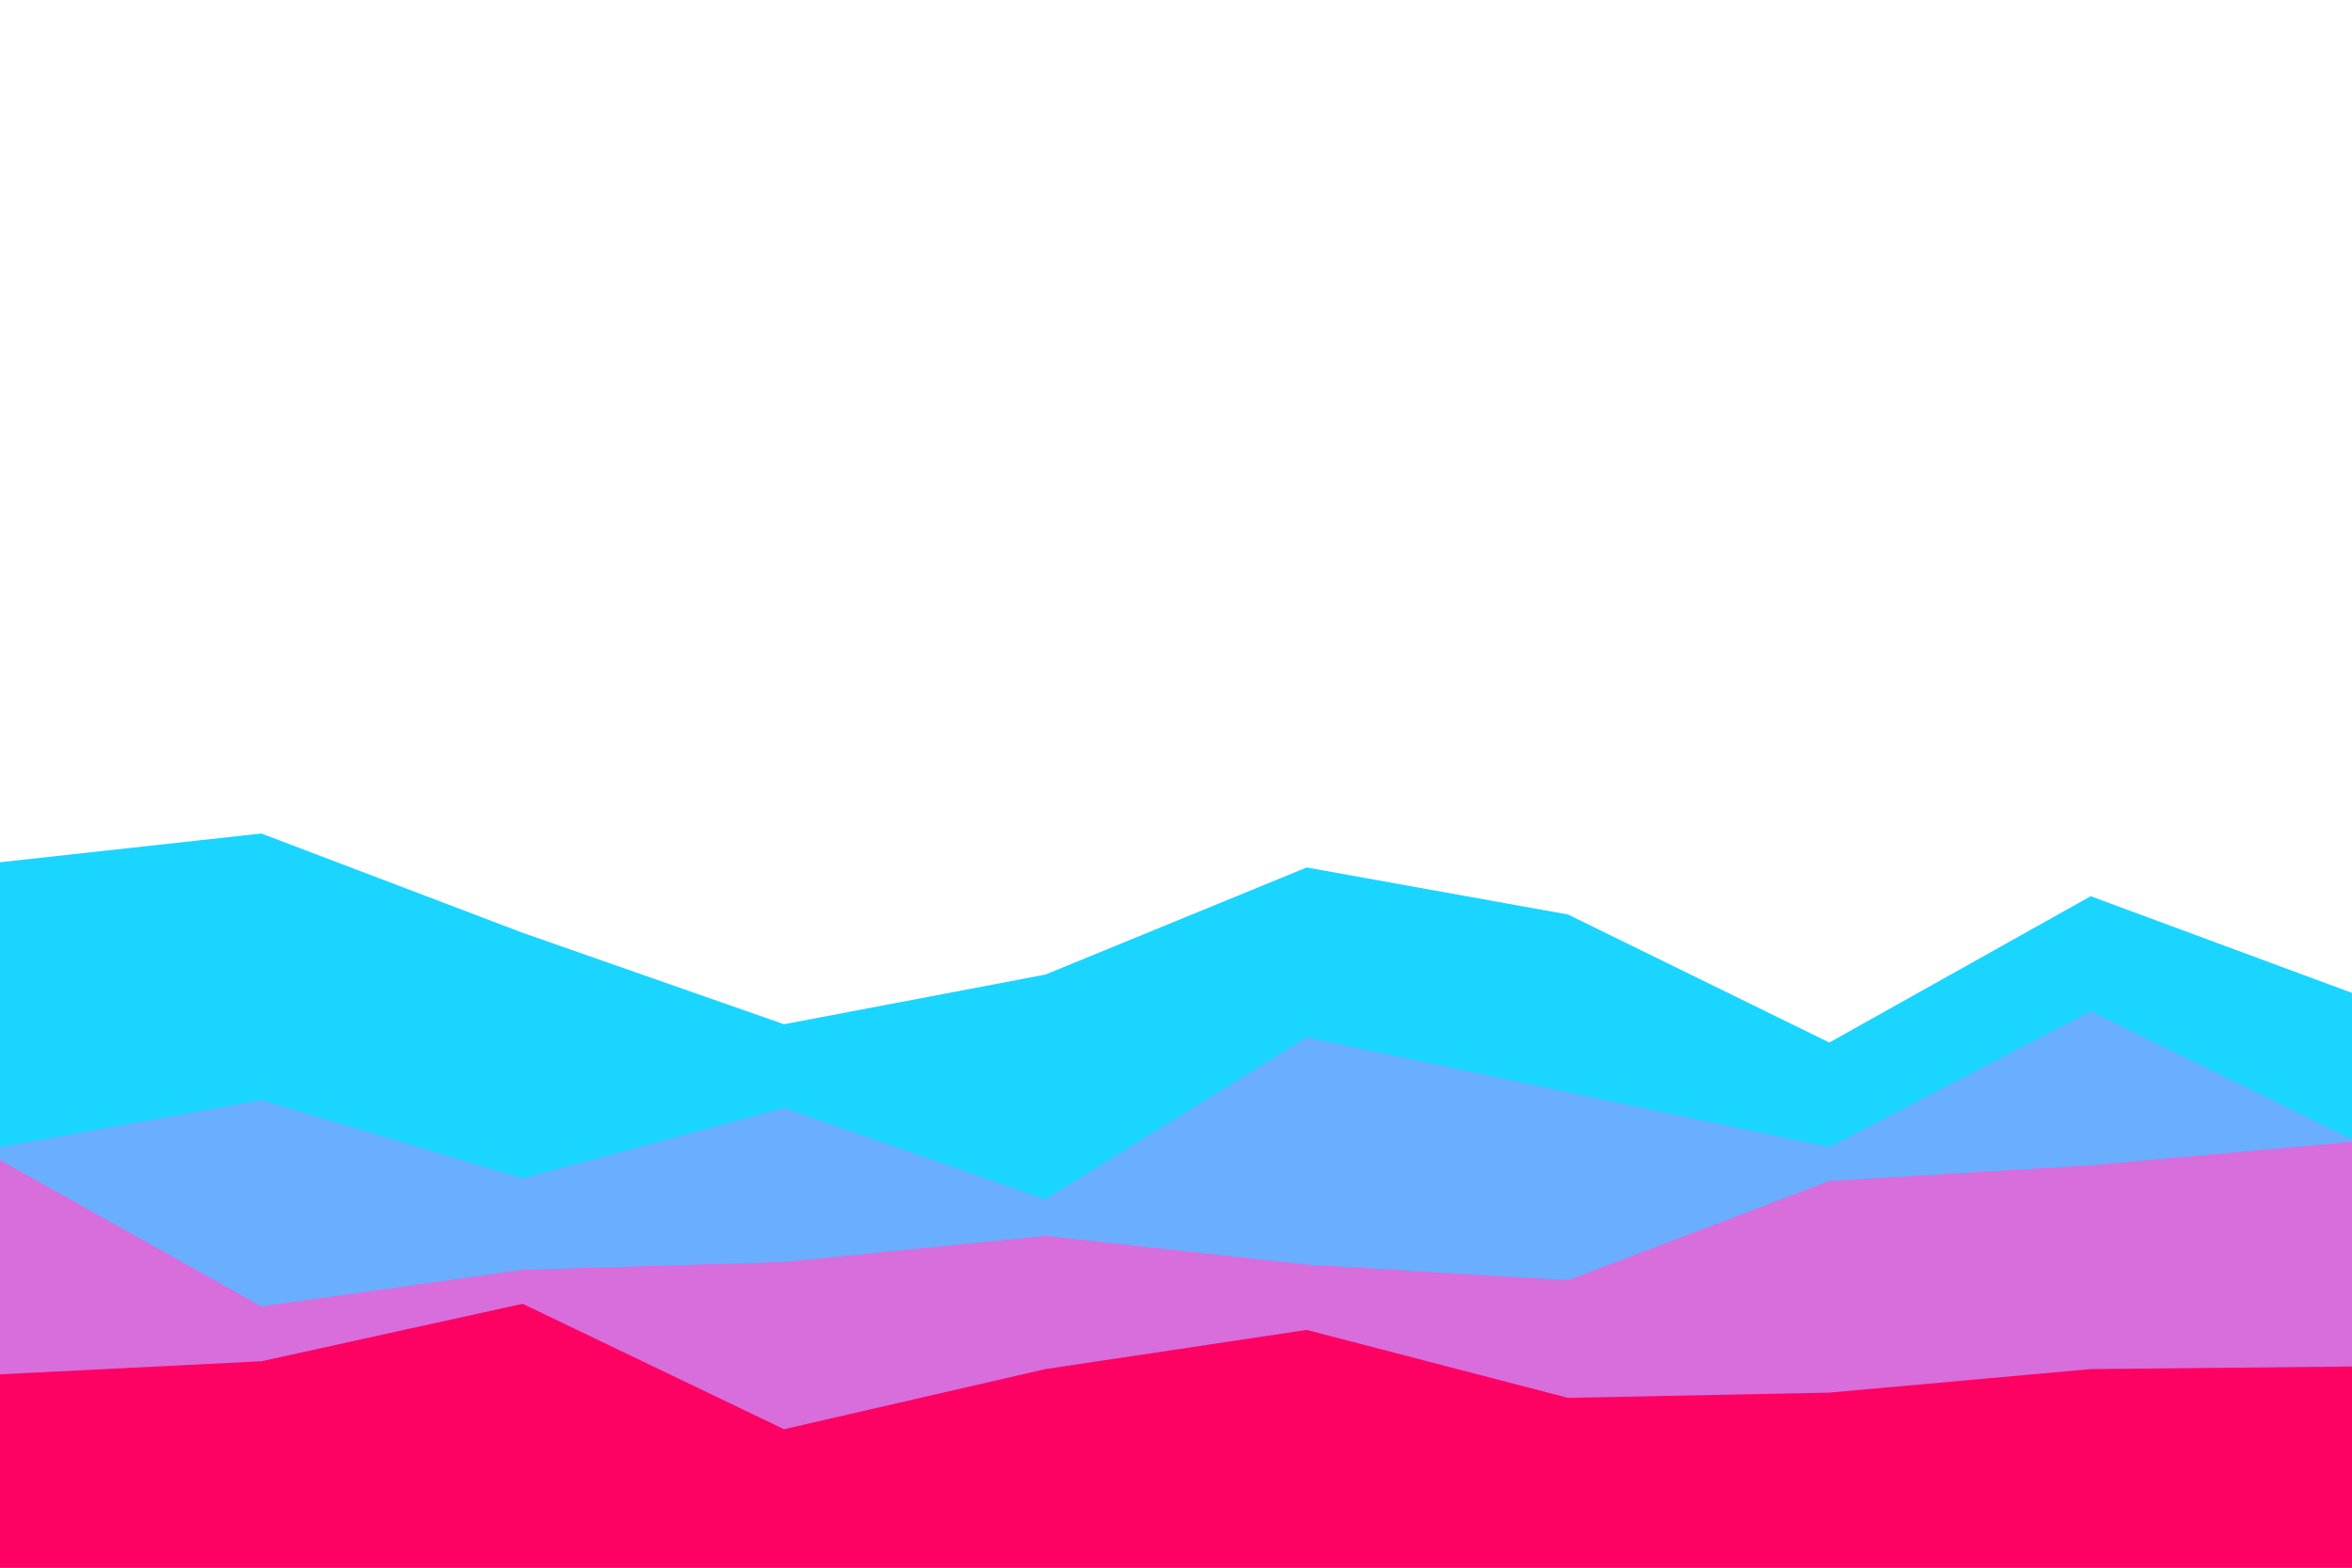 <svg id="visual" viewBox="0 0 900 600" width="900" height="600" xmlns="http://www.w3.org/2000/svg" xmlns:xlink="http://www.w3.org/1999/xlink" version="1.1"><rect x="0" y="0" width="900" height="600" fill="#ffffff00"></rect><path d="M0 330L100 319L200 357L300 392L400 373L500 332L600 350L700 399L800 343L900 380L900 601L800 601L700 601L600 601L500 601L400 601L300 601L200 601L100 601L0 601Z" fill="#1ad5ff"></path><path d="M0 439L100 421L200 451L300 424L400 459L500 397L600 418L700 439L800 387L900 436L900 601L800 601L700 601L600 601L500 601L400 601L300 601L200 601L100 601L0 601Z" fill="#69aeff"></path><path d="M0 444L100 500L200 486L300 483L400 473L500 484L600 490L700 452L800 446L900 437L900 601L800 601L700 601L600 601L500 601L400 601L300 601L200 601L100 601L0 601Z" fill="#d86ddc"></path><path d="M0 526L100 521L200 499L300 547L400 524L500 509L600 535L700 533L800 524L900 523L900 601L800 601L700 601L600 601L500 601L400 601L300 601L200 601L100 601L0 601Z" fill="#ff0063"></path></svg>
